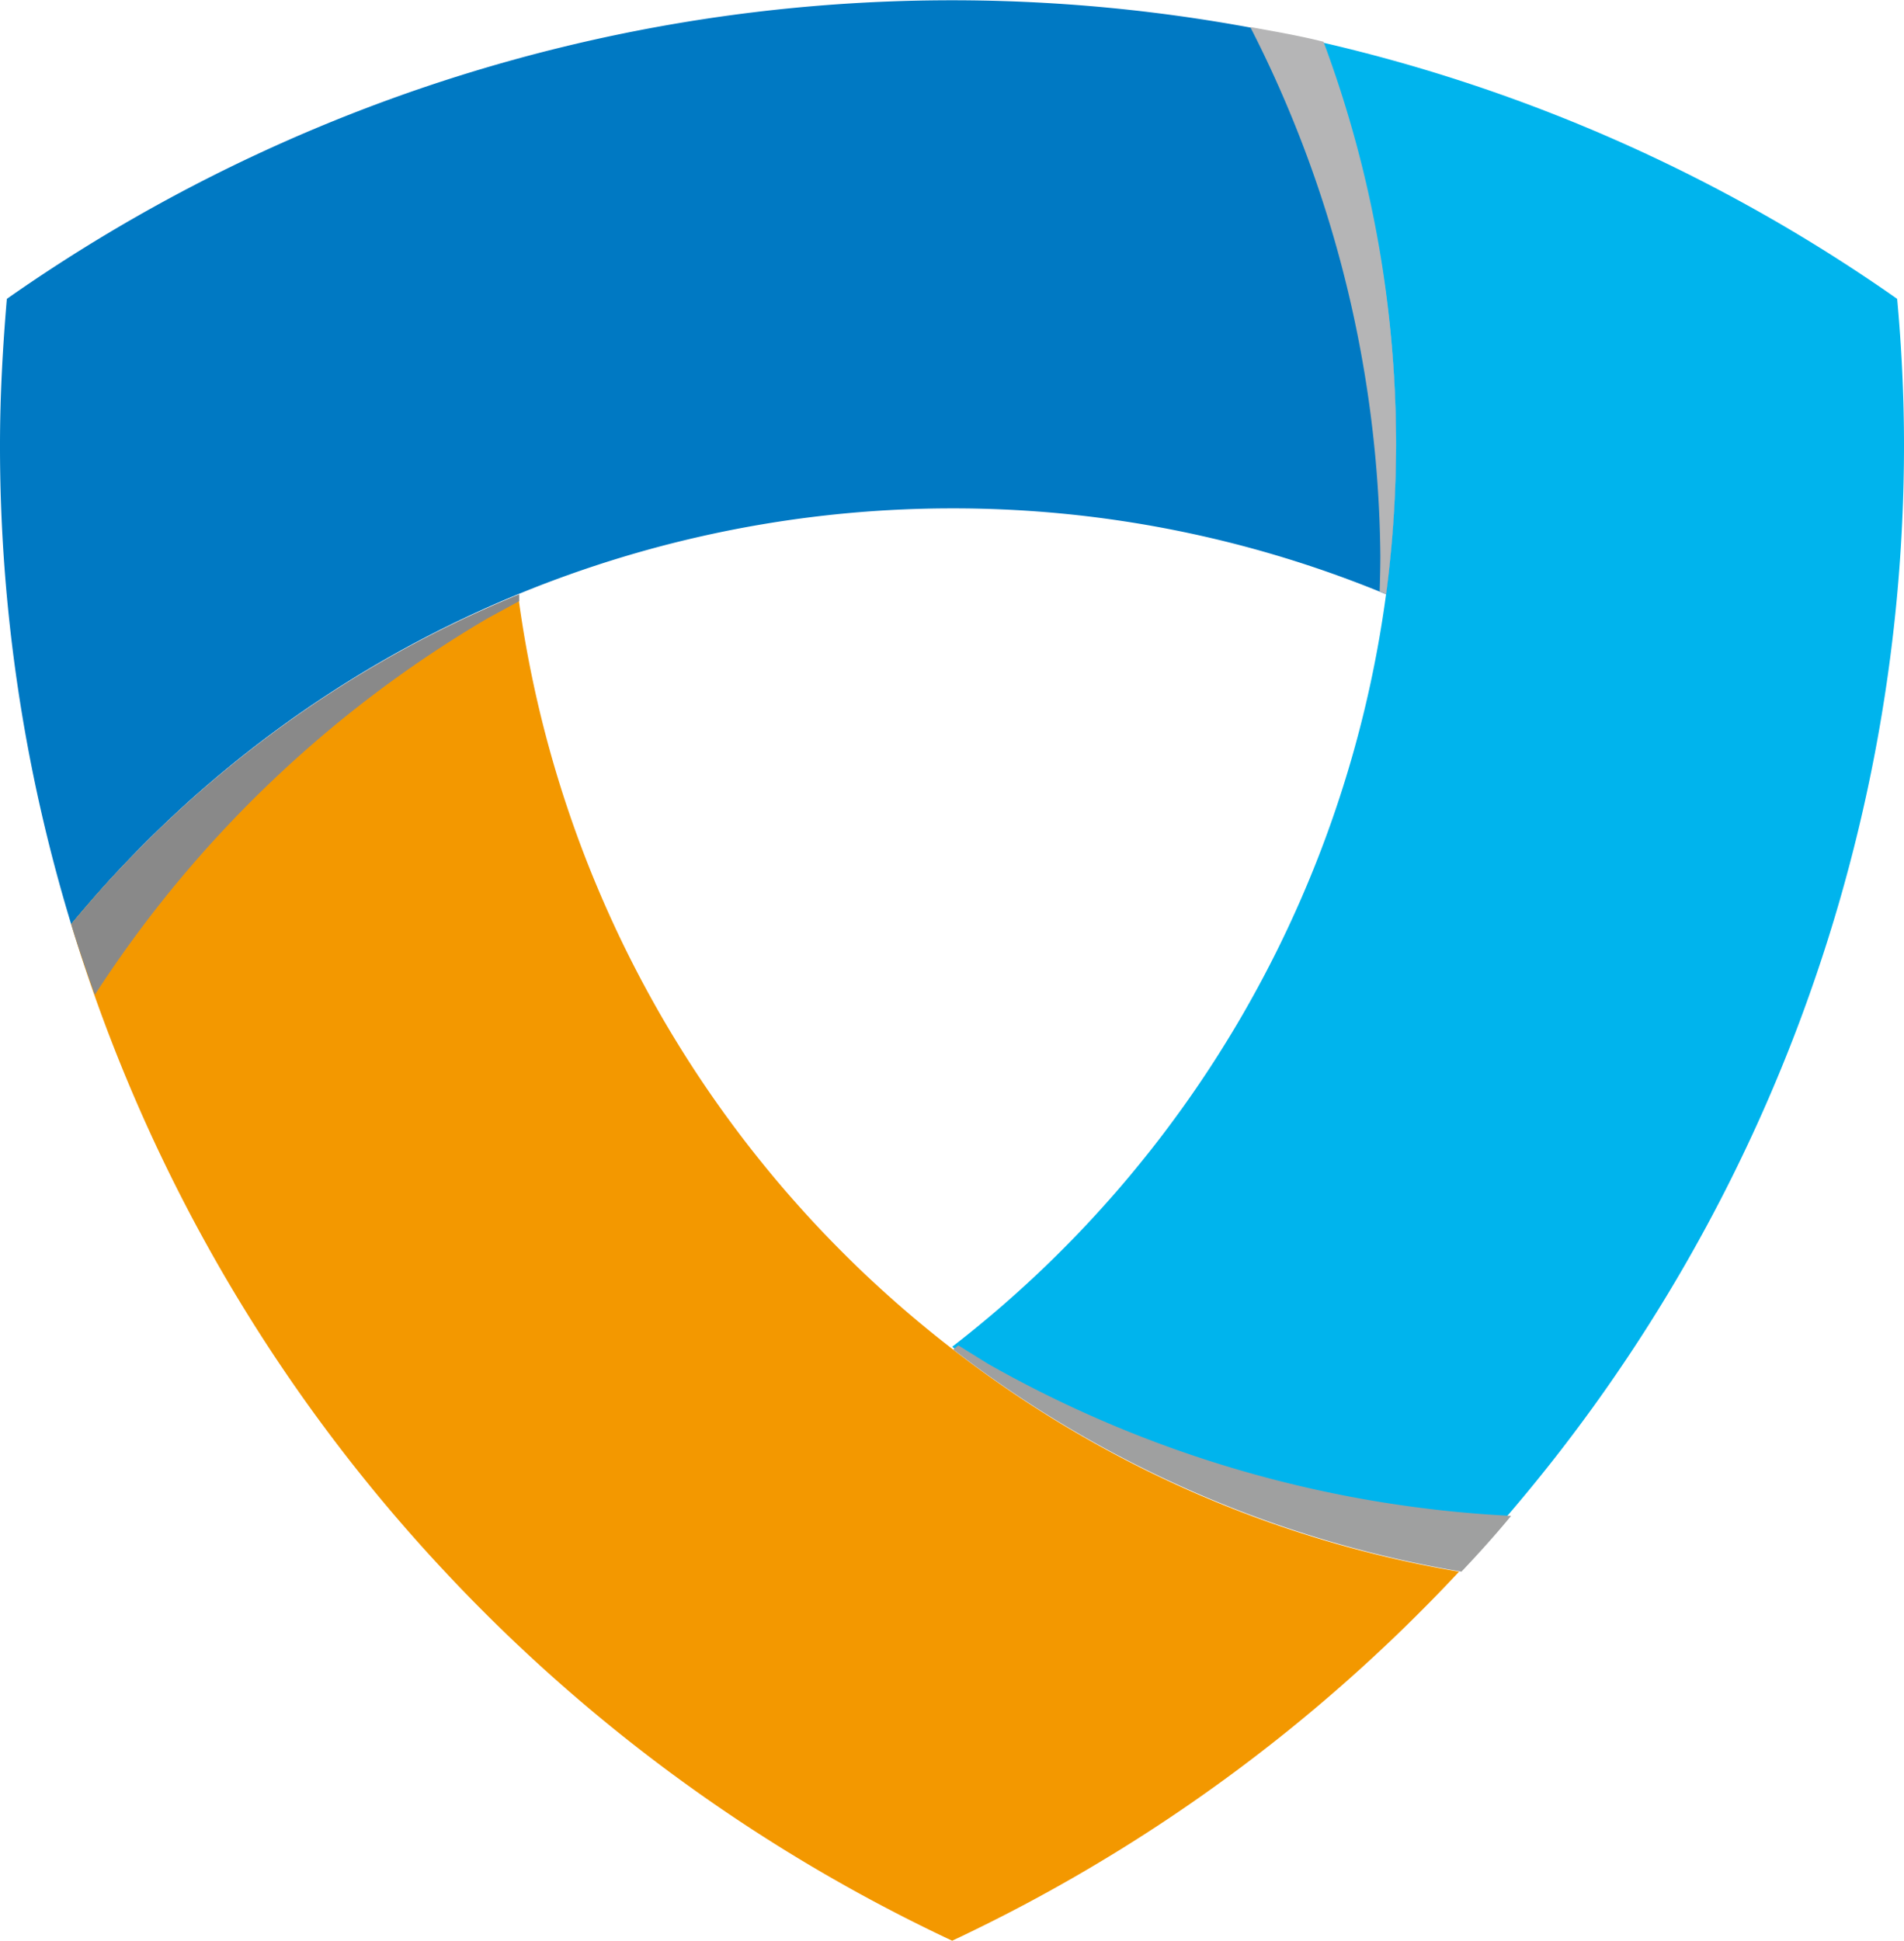 <svg xmlns="http://www.w3.org/2000/svg" viewBox="0 0 55.63 56.69"><g style="isolation:isolate"><g><path d="M55.43 8.73a48 48 0 0 0-16.8-7.49A33.2 33.2 0 0 1 40.79 13a34.51 34.51 0 0 1-.29 4.34 33.4 33.4 0 0 1-12.68 22 33.15 33.15 0 0 0 14.81 6.51 48 48 0 0 0 13-32.85c0-1.43-.07-2.86-.2-4.27z" fill="#00b4ed"/><path d="M27.82 14.85a33.08 33.08 0 0 1 12.68 2.51 34.51 34.51 0 0 0 .29-4.36 33.2 33.2 0 0 0-2.16-11.76A48.08 48.08 0 0 0 .2 8.73C.08 10.14 0 11.57 0 13a47.93 47.93 0 0 0 2.08 14 33.35 33.35 0 0 1 25.74-12.15z" fill="#0079c3"/><path d="M27.82 39.4a33.36 33.36 0 0 1-12.68-22A33.33 33.33 0 0 0 2.08 27 48 48 0 0 0 13 45.91a48.46 48.46 0 0 0 14.82 10.78 48.46 48.46 0 0 0 14.81-10.78 33.15 33.15 0 0 1-14.81-6.51z" fill="#f39800"/><path d="M15.17 17.56v-.2A33.33 33.33 0 0 0 2.08 27c.21.69.45 1.38.69 2.06a34.46 34.46 0 0 1 11.48-11z" fill="#898989" style="mix-blend-mode:multiply"/><path d="M28 39.3l-.15.12a33.41 33.41 0 0 0 14.85 6.49c.5-.53 1-1.08 1.45-1.63a34.49 34.49 0 0 1-15.28-4.44z" fill="#9fa0a0" style="mix-blend-mode:multiply"/><path d="M40.31 17.28l.19.08a33.61 33.61 0 0 0-1.83-16.14c-.67-.17-1.42-.3-2.14-.43a34.51 34.51 0 0 1 3.8 15.45c0 .34-.01.69-.02 1.04z" fill="#b5b5b6" style="mix-blend-mode:multiply"/></g></g></svg>